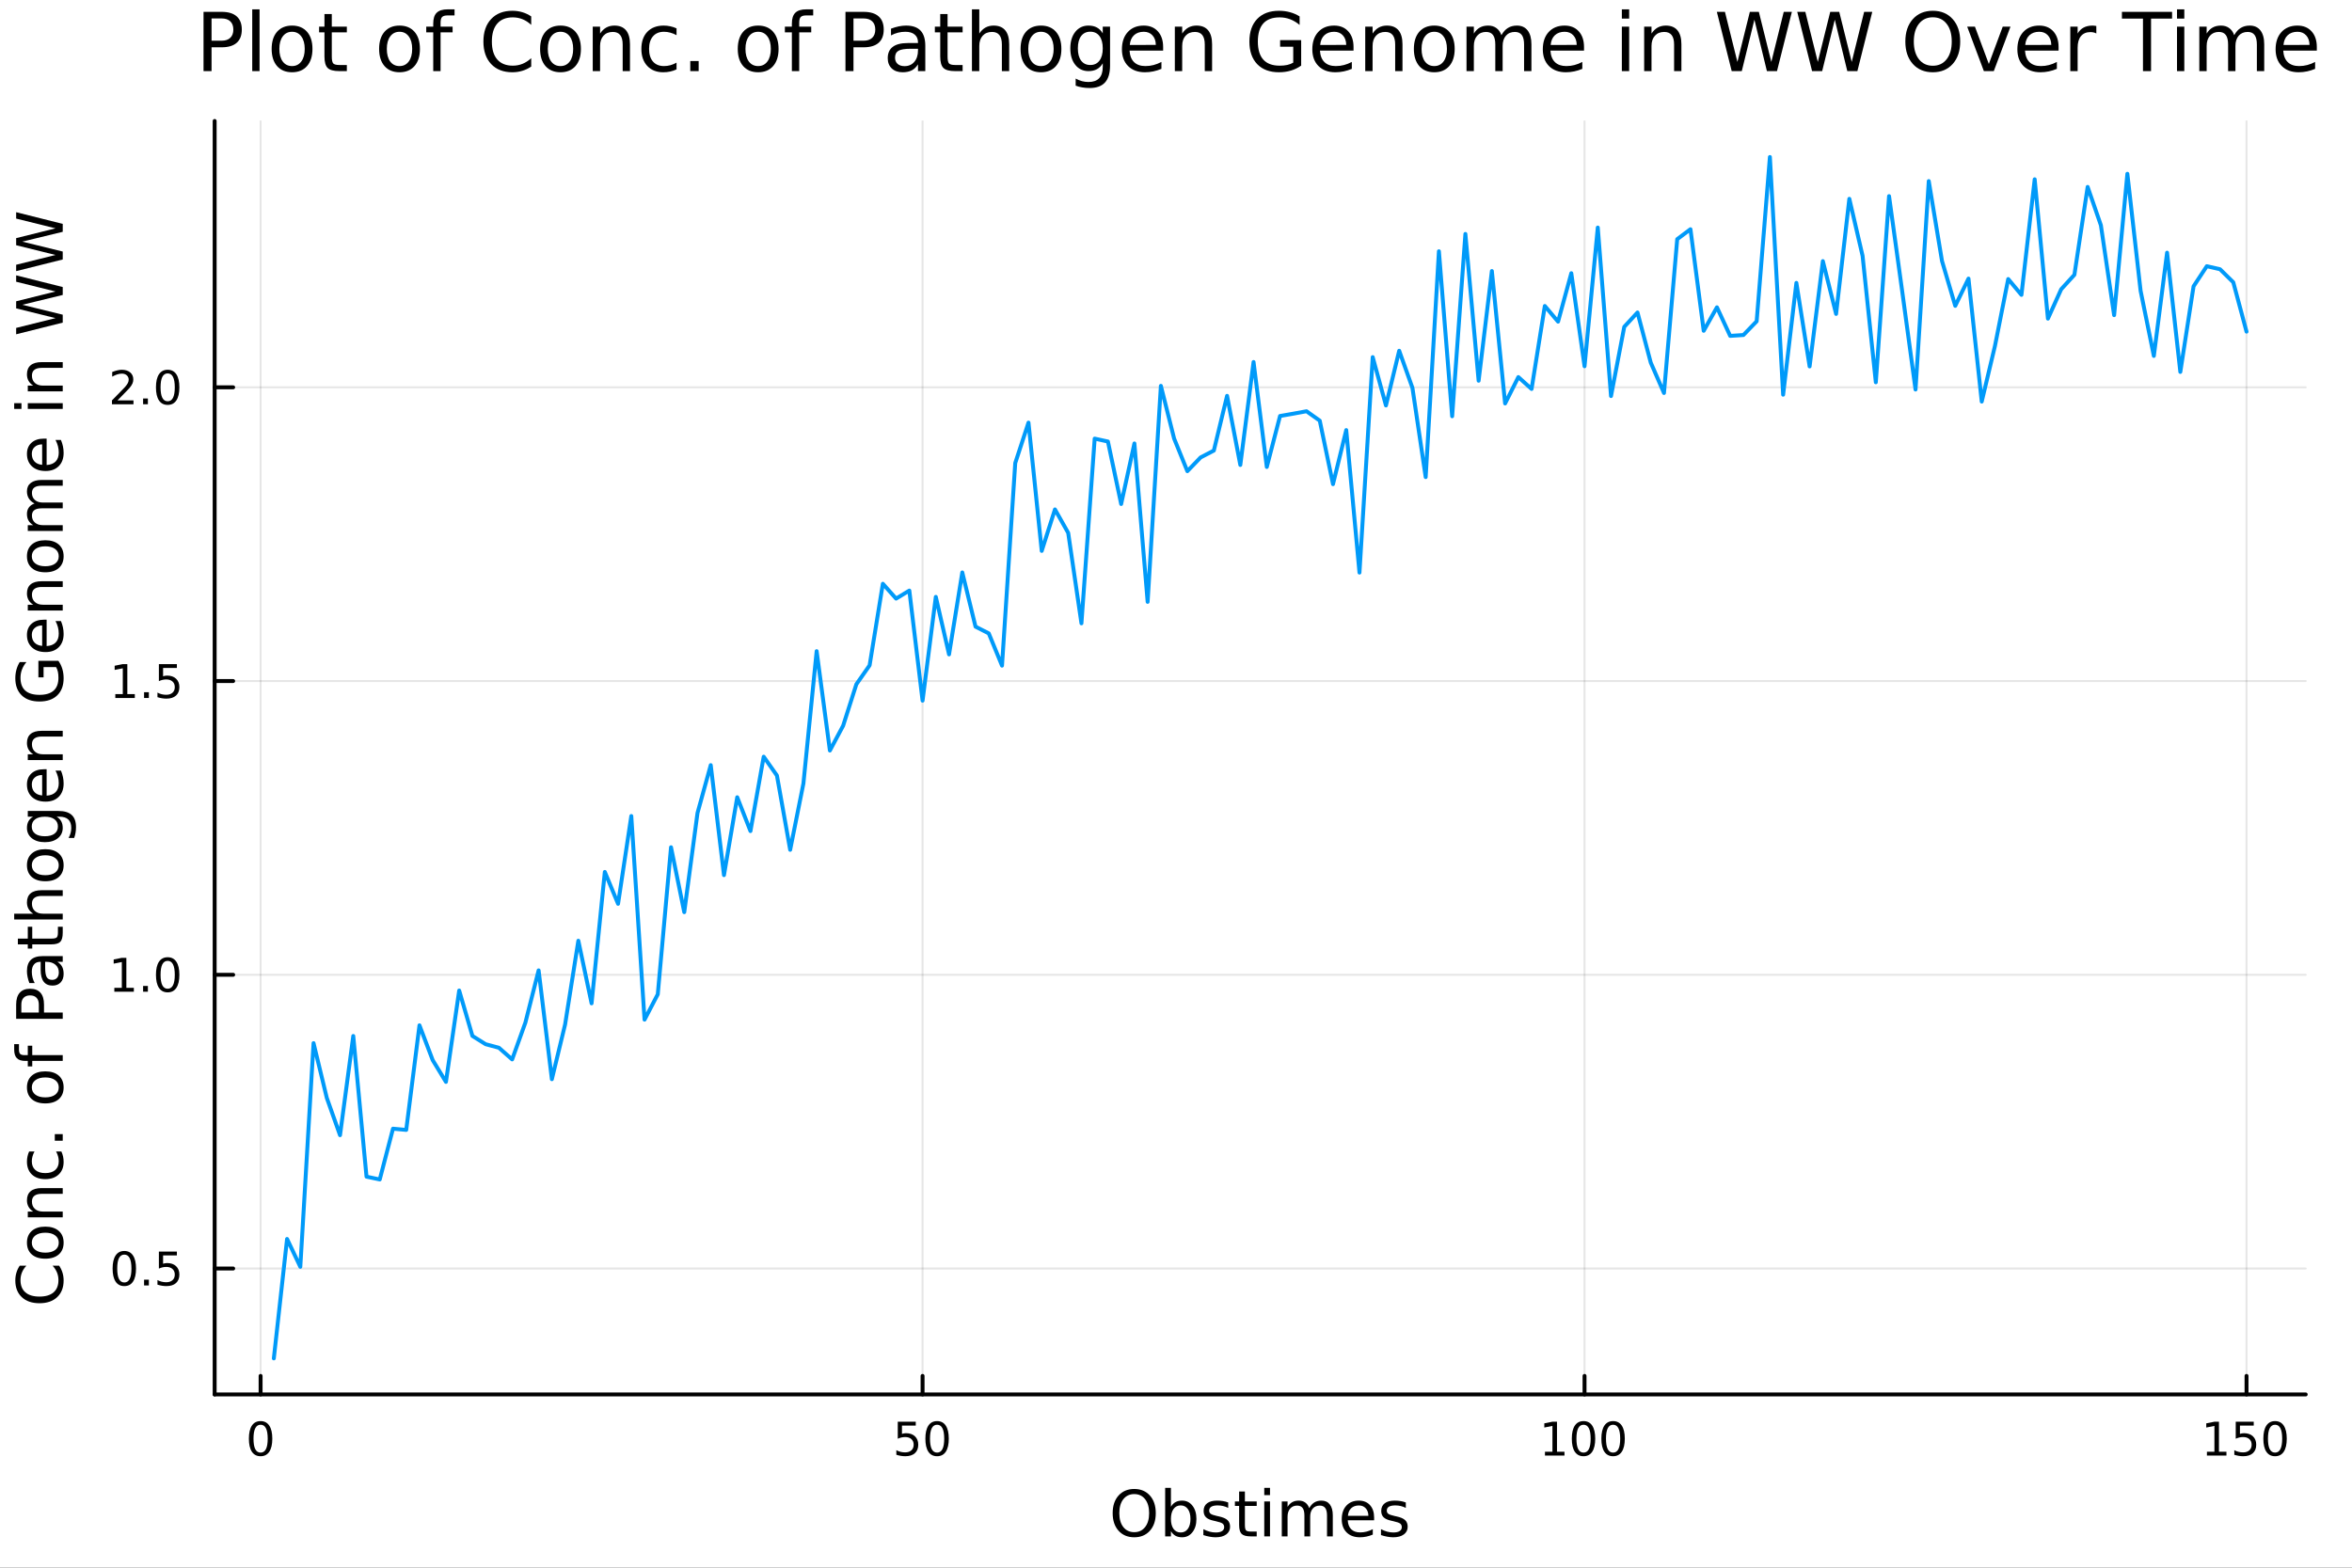 <?xml version="1.0" encoding="utf-8"?>
<svg xmlns="http://www.w3.org/2000/svg" xmlns:xlink="http://www.w3.org/1999/xlink" width="600" height="400" viewBox="0 0 2400 1600">
<rect x="0" y="0" width="2400" height="1600" fill="#333333" stroke="none"/>
<defs>
  <clipPath id="clip360">
    <rect x="0" y="0" width="2400" height="1600"/>
  </clipPath>
</defs>
<path clip-path="url(#clip360)" d="M0 1600 L2400 1600 L2400 0 L0 0  Z" fill="#ffffff" fill-rule="evenodd" fill-opacity="1"/>
<defs>
  <clipPath id="clip361">
    <rect x="480" y="0" width="1681" height="1600"/>
  </clipPath>
</defs>
<path clip-path="url(#clip360)" d="M219.033 1423.18 L2352.76 1423.18 L2352.76 123.472 L219.033 123.472  Z" fill="#ffffff" fill-rule="evenodd" fill-opacity="1"/>
<defs>
  <clipPath id="clip362">
    <rect x="219" y="123" width="2135" height="1301"/>
  </clipPath>
</defs>
<polyline clip-path="url(#clip362)" style="stroke:#000000; stroke-linecap:round; stroke-linejoin:round; stroke-width:2; stroke-opacity:0.1; fill:none" points="265.912,1423.18 265.912,123.472 "/>
<polyline clip-path="url(#clip362)" style="stroke:#000000; stroke-linecap:round; stroke-linejoin:round; stroke-width:2; stroke-opacity:0.1; fill:none" points="941.397,1423.18 941.397,123.472 "/>
<polyline clip-path="url(#clip362)" style="stroke:#000000; stroke-linecap:round; stroke-linejoin:round; stroke-width:2; stroke-opacity:0.1; fill:none" points="1616.88,1423.18 1616.88,123.472 "/>
<polyline clip-path="url(#clip362)" style="stroke:#000000; stroke-linecap:round; stroke-linejoin:round; stroke-width:2; stroke-opacity:0.1; fill:none" points="2292.37,1423.18 2292.37,123.472 "/>
<polyline clip-path="url(#clip362)" style="stroke:#000000; stroke-linecap:round; stroke-linejoin:round; stroke-width:2; stroke-opacity:0.1; fill:none" points="219.033,1294.66 2352.76,1294.66 "/>
<polyline clip-path="url(#clip362)" style="stroke:#000000; stroke-linecap:round; stroke-linejoin:round; stroke-width:2; stroke-opacity:0.1; fill:none" points="219.033,994.872 2352.76,994.872 "/>
<polyline clip-path="url(#clip362)" style="stroke:#000000; stroke-linecap:round; stroke-linejoin:round; stroke-width:2; stroke-opacity:0.1; fill:none" points="219.033,695.085 2352.76,695.085 "/>
<polyline clip-path="url(#clip362)" style="stroke:#000000; stroke-linecap:round; stroke-linejoin:round; stroke-width:2; stroke-opacity:0.1; fill:none" points="219.033,395.298 2352.76,395.298 "/>
<polyline clip-path="url(#clip360)" style="stroke:#000000; stroke-linecap:round; stroke-linejoin:round; stroke-width:4; stroke-opacity:1; fill:none" points="219.033,1423.18 2352.76,1423.18 "/>
<polyline clip-path="url(#clip360)" style="stroke:#000000; stroke-linecap:round; stroke-linejoin:round; stroke-width:4; stroke-opacity:1; fill:none" points="265.912,1423.18 265.912,1404.28 "/>
<polyline clip-path="url(#clip360)" style="stroke:#000000; stroke-linecap:round; stroke-linejoin:round; stroke-width:4; stroke-opacity:1; fill:none" points="941.397,1423.18 941.397,1404.28 "/>
<polyline clip-path="url(#clip360)" style="stroke:#000000; stroke-linecap:round; stroke-linejoin:round; stroke-width:4; stroke-opacity:1; fill:none" points="1616.88,1423.18 1616.88,1404.28 "/>
<polyline clip-path="url(#clip360)" style="stroke:#000000; stroke-linecap:round; stroke-linejoin:round; stroke-width:4; stroke-opacity:1; fill:none" points="2292.37,1423.18 2292.37,1404.28 "/>
<path clip-path="url(#clip360)" d="M265.912 1454.1 Q262.301 1454.1 260.472 1457.66 Q258.666 1461.2 258.666 1468.33 Q258.666 1475.44 260.472 1479.01 Q262.301 1482.55 265.912 1482.55 Q269.546 1482.55 271.351 1479.01 Q273.18 1475.44 273.18 1468.33 Q273.18 1461.2 271.351 1457.66 Q269.546 1454.1 265.912 1454.1 M265.912 1450.39 Q271.722 1450.39 274.777 1455 Q277.856 1459.58 277.856 1468.33 Q277.856 1477.06 274.777 1481.67 Q271.722 1486.25 265.912 1486.25 Q260.101 1486.25 257.023 1481.67 Q253.967 1477.06 253.967 1468.33 Q253.967 1459.58 257.023 1455 Q260.101 1450.39 265.912 1450.39 Z" fill="#000000" fill-rule="nonzero" fill-opacity="1" /><path clip-path="url(#clip360)" d="M916.096 1451.02 L934.453 1451.02 L934.453 1454.96 L920.379 1454.96 L920.379 1463.43 Q921.397 1463.08 922.416 1462.92 Q923.434 1462.73 924.453 1462.73 Q930.24 1462.73 933.619 1465.9 Q936.999 1469.08 936.999 1474.49 Q936.999 1480.07 933.527 1483.17 Q930.054 1486.25 923.735 1486.25 Q921.559 1486.25 919.291 1485.88 Q917.045 1485.51 914.638 1484.77 L914.638 1480.07 Q916.721 1481.2 918.943 1481.76 Q921.166 1482.32 923.642 1482.32 Q927.647 1482.32 929.985 1480.21 Q932.323 1478.1 932.323 1474.49 Q932.323 1470.88 929.985 1468.77 Q927.647 1466.67 923.642 1466.67 Q921.767 1466.67 919.892 1467.08 Q918.041 1467.5 916.096 1468.38 L916.096 1451.02 Z" fill="#000000" fill-rule="nonzero" fill-opacity="1" /><path clip-path="url(#clip360)" d="M956.212 1454.1 Q952.601 1454.1 950.772 1457.66 Q948.966 1461.2 948.966 1468.33 Q948.966 1475.44 950.772 1479.01 Q952.601 1482.55 956.212 1482.55 Q959.846 1482.55 961.651 1479.01 Q963.48 1475.44 963.48 1468.33 Q963.48 1461.2 961.651 1457.66 Q959.846 1454.1 956.212 1454.1 M956.212 1450.39 Q962.022 1450.39 965.077 1455 Q968.156 1459.58 968.156 1468.33 Q968.156 1477.06 965.077 1481.67 Q962.022 1486.25 956.212 1486.25 Q950.401 1486.25 947.323 1481.67 Q944.267 1477.06 944.267 1468.33 Q944.267 1459.58 947.323 1455 Q950.401 1450.39 956.212 1450.39 Z" fill="#000000" fill-rule="nonzero" fill-opacity="1" /><path clip-path="url(#clip360)" d="M1576.49 1481.64 L1584.13 1481.64 L1584.13 1455.28 L1575.82 1456.95 L1575.82 1452.69 L1584.08 1451.02 L1588.76 1451.02 L1588.76 1481.64 L1596.4 1481.64 L1596.4 1485.58 L1576.49 1485.58 L1576.49 1481.64 Z" fill="#000000" fill-rule="nonzero" fill-opacity="1" /><path clip-path="url(#clip360)" d="M1615.84 1454.1 Q1612.23 1454.1 1610.4 1457.66 Q1608.6 1461.2 1608.6 1468.33 Q1608.6 1475.44 1610.4 1479.01 Q1612.23 1482.55 1615.84 1482.55 Q1619.47 1482.55 1621.28 1479.01 Q1623.11 1475.44 1623.11 1468.33 Q1623.11 1461.2 1621.28 1457.66 Q1619.47 1454.1 1615.84 1454.1 M1615.84 1450.39 Q1621.65 1450.39 1624.71 1455 Q1627.78 1459.58 1627.78 1468.33 Q1627.78 1477.06 1624.71 1481.67 Q1621.65 1486.25 1615.84 1486.25 Q1610.03 1486.25 1606.95 1481.67 Q1603.9 1477.06 1603.9 1468.33 Q1603.9 1459.58 1606.95 1455 Q1610.03 1450.39 1615.84 1450.39 Z" fill="#000000" fill-rule="nonzero" fill-opacity="1" /><path clip-path="url(#clip360)" d="M1646 1454.1 Q1642.39 1454.1 1640.56 1457.66 Q1638.76 1461.2 1638.76 1468.33 Q1638.76 1475.44 1640.56 1479.01 Q1642.39 1482.55 1646 1482.55 Q1649.64 1482.55 1651.44 1479.01 Q1653.27 1475.44 1653.27 1468.33 Q1653.27 1461.2 1651.44 1457.66 Q1649.64 1454.1 1646 1454.1 M1646 1450.39 Q1651.81 1450.39 1654.87 1455 Q1657.95 1459.58 1657.95 1468.33 Q1657.95 1477.06 1654.87 1481.67 Q1651.81 1486.25 1646 1486.25 Q1640.19 1486.25 1637.11 1481.67 Q1634.06 1477.06 1634.06 1468.33 Q1634.06 1459.58 1637.11 1455 Q1640.19 1450.39 1646 1450.39 Z" fill="#000000" fill-rule="nonzero" fill-opacity="1" /><path clip-path="url(#clip360)" d="M2251.97 1481.64 L2259.61 1481.64 L2259.61 1455.28 L2251.3 1456.95 L2251.3 1452.69 L2259.57 1451.02 L2264.24 1451.02 L2264.24 1481.64 L2271.88 1481.64 L2271.88 1485.58 L2251.97 1485.58 L2251.97 1481.64 Z" fill="#000000" fill-rule="nonzero" fill-opacity="1" /><path clip-path="url(#clip360)" d="M2281.37 1451.02 L2299.73 1451.02 L2299.73 1454.96 L2285.65 1454.96 L2285.65 1463.43 Q2286.67 1463.08 2287.69 1462.92 Q2288.71 1462.73 2289.73 1462.73 Q2295.52 1462.73 2298.9 1465.9 Q2302.27 1469.08 2302.27 1474.49 Q2302.27 1480.07 2298.8 1483.17 Q2295.33 1486.25 2289.01 1486.25 Q2286.84 1486.25 2284.57 1485.88 Q2282.32 1485.51 2279.91 1484.77 L2279.91 1480.07 Q2282 1481.2 2284.22 1481.76 Q2286.44 1482.32 2288.92 1482.32 Q2292.92 1482.32 2295.26 1480.21 Q2297.6 1478.1 2297.6 1474.49 Q2297.6 1470.88 2295.26 1468.77 Q2292.92 1466.67 2288.92 1466.67 Q2287.04 1466.67 2285.17 1467.08 Q2283.32 1467.5 2281.37 1468.38 L2281.37 1451.02 Z" fill="#000000" fill-rule="nonzero" fill-opacity="1" /><path clip-path="url(#clip360)" d="M2321.49 1454.1 Q2317.88 1454.1 2316.05 1457.66 Q2314.24 1461.2 2314.24 1468.33 Q2314.24 1475.44 2316.05 1479.01 Q2317.88 1482.55 2321.49 1482.55 Q2325.12 1482.55 2326.93 1479.01 Q2328.76 1475.44 2328.76 1468.33 Q2328.76 1461.2 2326.93 1457.66 Q2325.12 1454.1 2321.49 1454.1 M2321.49 1450.39 Q2327.3 1450.39 2330.35 1455 Q2333.43 1459.58 2333.43 1468.33 Q2333.43 1477.06 2330.35 1481.67 Q2327.3 1486.25 2321.49 1486.25 Q2315.68 1486.25 2312.6 1481.67 Q2309.54 1477.06 2309.54 1468.33 Q2309.54 1459.58 2312.6 1455 Q2315.68 1450.39 2321.49 1450.39 Z" fill="#000000" fill-rule="nonzero" fill-opacity="1" /><path clip-path="url(#clip360)" d="M1157.4 1524.88 Q1150.4 1524.88 1146.26 1530.1 Q1142.16 1535.32 1142.16 1544.33 Q1142.16 1553.31 1146.26 1558.53 Q1150.4 1563.75 1157.4 1563.75 Q1164.4 1563.75 1168.48 1558.53 Q1172.58 1553.31 1172.58 1544.33 Q1172.58 1535.32 1168.48 1530.1 Q1164.4 1524.88 1157.4 1524.88 M1157.4 1519.66 Q1167.4 1519.66 1173.38 1526.38 Q1179.36 1533.06 1179.36 1544.33 Q1179.36 1555.57 1173.38 1562.28 Q1167.4 1568.97 1157.4 1568.97 Q1147.38 1568.97 1141.36 1562.28 Q1135.38 1555.6 1135.38 1544.33 Q1135.38 1533.06 1141.36 1526.38 Q1147.38 1519.66 1157.4 1519.66 Z" fill="#000000" fill-rule="nonzero" fill-opacity="1" /><path clip-path="url(#clip360)" d="M1214.76 1550.25 Q1214.76 1543.79 1212.08 1540.13 Q1209.44 1536.44 1204.8 1536.44 Q1200.15 1536.44 1197.47 1540.13 Q1194.83 1543.79 1194.83 1550.25 Q1194.83 1556.71 1197.47 1560.4 Q1200.15 1564.07 1204.8 1564.07 Q1209.44 1564.07 1212.08 1560.4 Q1214.76 1556.71 1214.76 1550.25 M1194.83 1537.81 Q1196.68 1534.62 1199.48 1533.1 Q1202.31 1531.54 1206.23 1531.54 Q1212.72 1531.54 1216.76 1536.69 Q1220.84 1541.85 1220.84 1550.25 Q1220.84 1558.65 1216.76 1563.81 Q1212.72 1568.97 1206.23 1568.97 Q1202.31 1568.97 1199.48 1567.44 Q1196.68 1565.88 1194.83 1562.7 L1194.83 1568.04 L1188.94 1568.04 L1188.94 1518.52 L1194.83 1518.52 L1194.83 1537.81 Z" fill="#000000" fill-rule="nonzero" fill-opacity="1" /><path clip-path="url(#clip360)" d="M1253.27 1533.45 L1253.27 1538.98 Q1250.79 1537.71 1248.11 1537.07 Q1245.44 1536.44 1242.58 1536.44 Q1238.22 1536.44 1236.02 1537.77 Q1233.85 1539.11 1233.85 1541.79 Q1233.85 1543.82 1235.41 1545 Q1236.97 1546.15 1241.68 1547.2 L1243.69 1547.64 Q1249.93 1548.98 1252.54 1551.43 Q1255.18 1553.85 1255.18 1558.21 Q1255.18 1563.17 1251.23 1566.07 Q1247.32 1568.97 1240.44 1568.97 Q1237.58 1568.97 1234.46 1568.39 Q1231.37 1567.85 1227.93 1566.74 L1227.93 1560.69 Q1231.18 1562.38 1234.33 1563.24 Q1237.48 1564.07 1240.57 1564.07 Q1244.71 1564.07 1246.94 1562.66 Q1249.16 1561.23 1249.16 1558.65 Q1249.16 1556.27 1247.54 1554.99 Q1245.95 1553.72 1240.51 1552.54 L1238.47 1552.07 Q1233.03 1550.92 1230.61 1548.56 Q1228.19 1546.18 1228.19 1542.04 Q1228.19 1537.01 1231.75 1534.27 Q1235.32 1531.54 1241.88 1531.54 Q1245.12 1531.54 1247.99 1532.01 Q1250.85 1532.49 1253.27 1533.45 Z" fill="#000000" fill-rule="nonzero" fill-opacity="1" /><path clip-path="url(#clip360)" d="M1270.3 1522.27 L1270.3 1532.4 L1282.36 1532.4 L1282.36 1536.95 L1270.3 1536.95 L1270.3 1556.3 Q1270.3 1560.66 1271.48 1561.9 Q1272.69 1563.14 1276.35 1563.14 L1282.36 1563.14 L1282.36 1568.04 L1276.35 1568.04 Q1269.57 1568.04 1266.99 1565.53 Q1264.41 1562.98 1264.41 1556.3 L1264.41 1536.95 L1260.11 1536.95 L1260.11 1532.4 L1264.41 1532.4 L1264.41 1522.27 L1270.3 1522.27 Z" fill="#000000" fill-rule="nonzero" fill-opacity="1" /><path clip-path="url(#clip360)" d="M1290.06 1532.4 L1295.92 1532.4 L1295.92 1568.04 L1290.06 1568.04 L1290.06 1532.4 M1290.06 1518.52 L1295.92 1518.52 L1295.92 1525.93 L1290.06 1525.93 L1290.06 1518.52 Z" fill="#000000" fill-rule="nonzero" fill-opacity="1" /><path clip-path="url(#clip360)" d="M1335.93 1539.24 Q1338.13 1535.29 1341.18 1533.41 Q1344.24 1531.54 1348.37 1531.54 Q1353.94 1531.54 1356.97 1535.45 Q1359.99 1539.33 1359.99 1546.53 L1359.99 1568.04 L1354.1 1568.04 L1354.1 1546.72 Q1354.1 1541.59 1352.29 1539.11 Q1350.47 1536.63 1346.75 1536.63 Q1342.2 1536.63 1339.56 1539.65 Q1336.92 1542.68 1336.92 1547.9 L1336.92 1568.04 L1331.03 1568.04 L1331.03 1546.72 Q1331.03 1541.56 1329.21 1539.11 Q1327.4 1536.63 1323.61 1536.63 Q1319.12 1536.63 1316.48 1539.68 Q1313.84 1542.71 1313.84 1547.9 L1313.84 1568.04 L1307.95 1568.04 L1307.95 1532.4 L1313.84 1532.4 L1313.84 1537.93 Q1315.85 1534.66 1318.65 1533.1 Q1321.45 1531.54 1325.3 1531.54 Q1329.18 1531.54 1331.89 1533.51 Q1334.62 1535.48 1335.93 1539.24 Z" fill="#000000" fill-rule="nonzero" fill-opacity="1" /><path clip-path="url(#clip360)" d="M1402.16 1548.76 L1402.16 1551.62 L1375.24 1551.62 Q1375.62 1557.67 1378.87 1560.85 Q1382.14 1564 1387.97 1564 Q1391.34 1564 1394.49 1563.17 Q1397.68 1562.35 1400.8 1560.69 L1400.8 1566.23 Q1397.64 1567.57 1394.33 1568.27 Q1391.02 1568.97 1387.62 1568.97 Q1379.09 1568.97 1374.09 1564 Q1369.13 1559.04 1369.13 1550.57 Q1369.13 1541.82 1373.84 1536.69 Q1378.58 1531.54 1386.6 1531.54 Q1393.79 1531.54 1397.96 1536.18 Q1402.16 1540.8 1402.16 1548.76 M1396.31 1547.04 Q1396.24 1542.23 1393.6 1539.37 Q1390.99 1536.5 1386.66 1536.5 Q1381.76 1536.5 1378.8 1539.27 Q1375.87 1542.04 1375.43 1547.07 L1396.31 1547.04 Z" fill="#000000" fill-rule="nonzero" fill-opacity="1" /><path clip-path="url(#clip360)" d="M1434.5 1533.45 L1434.5 1538.98 Q1432.02 1537.71 1429.35 1537.07 Q1426.67 1536.44 1423.81 1536.44 Q1419.45 1536.44 1417.25 1537.77 Q1415.09 1539.11 1415.09 1541.79 Q1415.09 1543.82 1416.65 1545 Q1418.21 1546.15 1422.92 1547.2 L1424.92 1547.64 Q1431.16 1548.98 1433.77 1551.43 Q1436.41 1553.85 1436.41 1558.21 Q1436.41 1563.17 1432.46 1566.07 Q1428.55 1568.97 1421.67 1568.97 Q1418.81 1568.97 1415.69 1568.39 Q1412.6 1567.85 1409.17 1566.74 L1409.17 1560.69 Q1412.41 1562.38 1415.56 1563.24 Q1418.71 1564.07 1421.8 1564.07 Q1425.94 1564.07 1428.17 1562.66 Q1430.4 1561.23 1430.4 1558.65 Q1430.4 1556.27 1428.77 1554.99 Q1427.18 1553.72 1421.74 1552.54 L1419.7 1552.07 Q1414.26 1550.92 1411.84 1548.56 Q1409.42 1546.18 1409.42 1542.04 Q1409.42 1537.01 1412.99 1534.27 Q1416.55 1531.54 1423.11 1531.54 Q1426.35 1531.54 1429.22 1532.01 Q1432.08 1532.49 1434.5 1533.45 Z" fill="#000000" fill-rule="nonzero" fill-opacity="1" /><polyline clip-path="url(#clip360)" style="stroke:#000000; stroke-linecap:round; stroke-linejoin:round; stroke-width:4; stroke-opacity:1; fill:none" points="219.033,1423.18 219.033,123.472 "/>
<polyline clip-path="url(#clip360)" style="stroke:#000000; stroke-linecap:round; stroke-linejoin:round; stroke-width:4; stroke-opacity:1; fill:none" points="219.033,1294.66 237.931,1294.66 "/>
<polyline clip-path="url(#clip360)" style="stroke:#000000; stroke-linecap:round; stroke-linejoin:round; stroke-width:4; stroke-opacity:1; fill:none" points="219.033,994.872 237.931,994.872 "/>
<polyline clip-path="url(#clip360)" style="stroke:#000000; stroke-linecap:round; stroke-linejoin:round; stroke-width:4; stroke-opacity:1; fill:none" points="219.033,695.085 237.931,695.085 "/>
<polyline clip-path="url(#clip360)" style="stroke:#000000; stroke-linecap:round; stroke-linejoin:round; stroke-width:4; stroke-opacity:1; fill:none" points="219.033,395.298 237.931,395.298 "/>
<path clip-path="url(#clip360)" d="M126.853 1280.46 Q123.242 1280.46 121.413 1284.02 Q119.607 1287.56 119.607 1294.69 Q119.607 1301.8 121.413 1305.36 Q123.242 1308.91 126.853 1308.91 Q130.487 1308.91 132.292 1305.36 Q134.121 1301.8 134.121 1294.69 Q134.121 1287.56 132.292 1284.02 Q130.487 1280.46 126.853 1280.46 M126.853 1276.75 Q132.663 1276.75 135.718 1281.36 Q138.797 1285.94 138.797 1294.69 Q138.797 1303.42 135.718 1308.03 Q132.663 1312.61 126.853 1312.61 Q121.043 1312.61 117.964 1308.03 Q114.908 1303.42 114.908 1294.69 Q114.908 1285.94 117.964 1281.36 Q121.043 1276.75 126.853 1276.75 Z" fill="#000000" fill-rule="nonzero" fill-opacity="1" /><path clip-path="url(#clip360)" d="M147.015 1306.06 L151.899 1306.06 L151.899 1311.94 L147.015 1311.94 L147.015 1306.06 Z" fill="#000000" fill-rule="nonzero" fill-opacity="1" /><path clip-path="url(#clip360)" d="M162.13 1277.38 L180.487 1277.38 L180.487 1281.31 L166.413 1281.31 L166.413 1289.79 Q167.431 1289.44 168.45 1289.28 Q169.468 1289.09 170.487 1289.09 Q176.274 1289.09 179.653 1292.26 Q183.033 1295.43 183.033 1300.85 Q183.033 1306.43 179.561 1309.53 Q176.089 1312.61 169.769 1312.61 Q167.593 1312.61 165.325 1312.24 Q163.079 1311.87 160.672 1311.13 L160.672 1306.43 Q162.755 1307.56 164.977 1308.12 Q167.2 1308.67 169.677 1308.67 Q173.681 1308.67 176.019 1306.57 Q178.357 1304.46 178.357 1300.85 Q178.357 1297.24 176.019 1295.13 Q173.681 1293.03 169.677 1293.03 Q167.802 1293.03 165.927 1293.44 Q164.075 1293.86 162.13 1294.74 L162.13 1277.38 Z" fill="#000000" fill-rule="nonzero" fill-opacity="1" /><path clip-path="url(#clip360)" d="M116.668 1008.22 L124.306 1008.22 L124.306 981.851 L115.996 983.518 L115.996 979.258 L124.26 977.592 L128.936 977.592 L128.936 1008.22 L136.575 1008.22 L136.575 1012.15 L116.668 1012.15 L116.668 1008.22 Z" fill="#000000" fill-rule="nonzero" fill-opacity="1" /><path clip-path="url(#clip360)" d="M146.019 1006.27 L150.903 1006.27 L150.903 1012.15 L146.019 1012.15 L146.019 1006.27 Z" fill="#000000" fill-rule="nonzero" fill-opacity="1" /><path clip-path="url(#clip360)" d="M171.089 980.67 Q167.477 980.67 165.649 984.235 Q163.843 987.777 163.843 994.906 Q163.843 1002.01 165.649 1005.58 Q167.477 1009.12 171.089 1009.12 Q174.723 1009.12 176.528 1005.58 Q178.357 1002.01 178.357 994.906 Q178.357 987.777 176.528 984.235 Q174.723 980.67 171.089 980.67 M171.089 976.967 Q176.899 976.967 179.954 981.573 Q183.033 986.156 183.033 994.906 Q183.033 1003.63 179.954 1008.24 Q176.899 1012.82 171.089 1012.82 Q165.278 1012.82 162.2 1008.24 Q159.144 1003.63 159.144 994.906 Q159.144 986.156 162.2 981.573 Q165.278 976.967 171.089 976.967 Z" fill="#000000" fill-rule="nonzero" fill-opacity="1" /><path clip-path="url(#clip360)" d="M117.663 708.43 L125.302 708.43 L125.302 682.064 L116.992 683.731 L116.992 679.472 L125.255 677.805 L129.931 677.805 L129.931 708.43 L137.57 708.43 L137.57 712.365 L117.663 712.365 L117.663 708.43 Z" fill="#000000" fill-rule="nonzero" fill-opacity="1" /><path clip-path="url(#clip360)" d="M147.015 706.485 L151.899 706.485 L151.899 712.365 L147.015 712.365 L147.015 706.485 Z" fill="#000000" fill-rule="nonzero" fill-opacity="1" /><path clip-path="url(#clip360)" d="M162.13 677.805 L180.487 677.805 L180.487 681.74 L166.413 681.74 L166.413 690.212 Q167.431 689.865 168.45 689.703 Q169.468 689.518 170.487 689.518 Q176.274 689.518 179.653 692.689 Q183.033 695.86 183.033 701.277 Q183.033 706.856 179.561 709.958 Q176.089 713.036 169.769 713.036 Q167.593 713.036 165.325 712.666 Q163.079 712.296 160.672 711.555 L160.672 706.856 Q162.755 707.99 164.977 708.546 Q167.2 709.101 169.677 709.101 Q173.681 709.101 176.019 706.995 Q178.357 704.888 178.357 701.277 Q178.357 697.666 176.019 695.56 Q173.681 693.453 169.677 693.453 Q167.802 693.453 165.927 693.87 Q164.075 694.286 162.13 695.166 L162.13 677.805 Z" fill="#000000" fill-rule="nonzero" fill-opacity="1" /><path clip-path="url(#clip360)" d="M119.885 408.643 L136.204 408.643 L136.204 412.578 L114.26 412.578 L114.26 408.643 Q116.922 405.889 121.505 401.259 Q126.112 396.606 127.292 395.264 Q129.538 392.74 130.417 391.004 Q131.32 389.245 131.32 387.555 Q131.32 384.801 129.376 383.065 Q127.455 381.328 124.353 381.328 Q122.154 381.328 119.7 382.092 Q117.269 382.856 114.492 384.407 L114.492 379.685 Q117.316 378.551 119.769 377.972 Q122.223 377.393 124.26 377.393 Q129.63 377.393 132.825 380.078 Q136.019 382.764 136.019 387.254 Q136.019 389.384 135.209 391.305 Q134.422 393.203 132.316 395.796 Q131.737 396.467 128.635 399.685 Q125.533 402.879 119.885 408.643 Z" fill="#000000" fill-rule="nonzero" fill-opacity="1" /><path clip-path="url(#clip360)" d="M146.019 406.699 L150.903 406.699 L150.903 412.578 L146.019 412.578 L146.019 406.699 Z" fill="#000000" fill-rule="nonzero" fill-opacity="1" /><path clip-path="url(#clip360)" d="M171.089 381.097 Q167.477 381.097 165.649 384.662 Q163.843 388.203 163.843 395.333 Q163.843 402.439 165.649 406.004 Q167.477 409.546 171.089 409.546 Q174.723 409.546 176.528 406.004 Q178.357 402.439 178.357 395.333 Q178.357 388.203 176.528 384.662 Q174.723 381.097 171.089 381.097 M171.089 377.393 Q176.899 377.393 179.954 382 Q183.033 386.583 183.033 395.333 Q183.033 404.06 179.954 408.666 Q176.899 413.25 171.089 413.25 Q165.278 413.25 162.2 408.666 Q159.144 404.06 159.144 395.333 Q159.144 386.583 162.2 382 Q165.278 377.393 171.089 377.393 Z" fill="#000000" fill-rule="nonzero" fill-opacity="1" /><path clip-path="url(#clip360)" d="M20.144 1291.77 L26.924 1291.77 Q23.9 1295.01 22.404 1298.7 Q20.908 1302.36 20.908 1306.5 Q20.908 1314.65 25.905 1318.98 Q30.871 1323.31 40.292 1323.31 Q49.681 1323.31 54.678 1318.98 Q59.644 1314.65 59.644 1306.5 Q59.644 1302.36 58.148 1298.7 Q56.652 1295.01 53.628 1291.77 L60.344 1291.77 Q62.636 1295.14 63.781 1298.93 Q64.927 1302.68 64.927 1306.88 Q64.927 1317.67 58.339 1323.88 Q51.718 1330.09 40.292 1330.09 Q28.834 1330.09 22.245 1323.88 Q15.625 1317.67 15.625 1306.88 Q15.625 1302.62 16.771 1298.86 Q17.885 1295.08 20.144 1291.77 Z" fill="#000000" fill-rule="nonzero" fill-opacity="1" /><path clip-path="url(#clip360)" d="M32.462 1268.28 Q32.462 1272.99 36.154 1275.72 Q39.815 1278.46 46.212 1278.46 Q52.609 1278.46 56.302 1275.76 Q59.962 1273.02 59.962 1268.28 Q59.962 1263.6 56.27 1260.86 Q52.578 1258.12 46.212 1258.12 Q39.878 1258.12 36.186 1260.86 Q32.462 1263.6 32.462 1268.28 M27.497 1268.28 Q27.497 1260.64 32.462 1256.28 Q37.427 1251.92 46.212 1251.92 Q54.965 1251.92 59.962 1256.28 Q64.927 1260.64 64.927 1268.28 Q64.927 1275.95 59.962 1280.31 Q54.965 1284.64 46.212 1284.64 Q37.427 1284.64 32.462 1280.31 Q27.497 1275.95 27.497 1268.28 Z" fill="#000000" fill-rule="nonzero" fill-opacity="1" /><path clip-path="url(#clip360)" d="M42.488 1212.58 L64.004 1212.58 L64.004 1218.43 L42.679 1218.43 Q37.618 1218.43 35.104 1220.41 Q32.589 1222.38 32.589 1226.33 Q32.589 1231.07 35.613 1233.81 Q38.637 1236.54 43.857 1236.54 L64.004 1236.54 L64.004 1242.43 L28.356 1242.43 L28.356 1236.54 L33.894 1236.54 Q30.68 1234.44 29.088 1231.61 Q27.497 1228.74 27.497 1225.02 Q27.497 1218.88 31.316 1215.73 Q35.104 1212.58 42.488 1212.58 Z" fill="#000000" fill-rule="nonzero" fill-opacity="1" /><path clip-path="url(#clip360)" d="M29.725 1175.24 L35.199 1175.24 Q33.831 1177.72 33.162 1180.24 Q32.462 1182.72 32.462 1185.27 Q32.462 1190.96 36.09 1194.12 Q39.687 1197.27 46.212 1197.27 Q52.737 1197.27 56.365 1194.12 Q59.962 1190.96 59.962 1185.27 Q59.962 1182.72 59.294 1180.24 Q58.593 1177.72 57.225 1175.24 L62.636 1175.24 Q63.781 1177.69 64.354 1180.33 Q64.927 1182.94 64.927 1185.9 Q64.927 1193.96 59.866 1198.7 Q54.806 1203.44 46.212 1203.44 Q37.491 1203.44 32.494 1198.67 Q27.497 1193.86 27.497 1185.52 Q27.497 1182.82 28.07 1180.24 Q28.611 1177.66 29.725 1175.24 Z" fill="#000000" fill-rule="nonzero" fill-opacity="1" /><path clip-path="url(#clip360)" d="M55.92 1164.23 L55.92 1157.51 L64.004 1157.51 L64.004 1164.23 L55.92 1164.23 Z" fill="#000000" fill-rule="nonzero" fill-opacity="1" /><path clip-path="url(#clip360)" d="M32.462 1109.8 Q32.462 1114.51 36.154 1117.25 Q39.815 1119.99 46.212 1119.99 Q52.609 1119.99 56.302 1117.28 Q59.962 1114.54 59.962 1109.8 Q59.962 1105.12 56.27 1102.39 Q52.578 1099.65 46.212 1099.65 Q39.878 1099.65 36.186 1102.39 Q32.462 1105.12 32.462 1109.8 M27.497 1109.8 Q27.497 1102.16 32.462 1097.8 Q37.427 1093.44 46.212 1093.44 Q54.965 1093.44 59.962 1097.8 Q64.927 1102.16 64.927 1109.8 Q64.927 1117.47 59.962 1121.83 Q54.965 1126.16 46.212 1126.16 Q37.427 1126.16 32.462 1121.83 Q27.497 1117.47 27.497 1109.8 Z" fill="#000000" fill-rule="nonzero" fill-opacity="1" /><path clip-path="url(#clip360)" d="M14.479 1065.69 L19.349 1065.69 L19.349 1071.29 Q19.349 1074.44 20.622 1075.68 Q21.895 1076.89 25.205 1076.89 L28.356 1076.89 L28.356 1067.25 L32.908 1067.25 L32.908 1076.89 L64.004 1076.89 L64.004 1082.78 L32.908 1082.78 L32.908 1088.38 L28.356 1088.38 L28.356 1082.78 L25.874 1082.78 Q19.922 1082.78 17.216 1080.01 Q14.479 1077.24 14.479 1071.23 L14.479 1065.69 Z" fill="#000000" fill-rule="nonzero" fill-opacity="1" /><path clip-path="url(#clip360)" d="M21.768 1033.38 L39.623 1033.38 L39.623 1025.3 Q39.623 1020.81 37.3 1018.36 Q34.977 1015.91 30.68 1015.91 Q26.415 1015.91 24.091 1018.36 Q21.768 1020.81 21.768 1025.3 L21.768 1033.38 M16.484 1039.81 L16.484 1025.3 Q16.484 1017.31 20.113 1013.23 Q23.709 1009.13 30.68 1009.13 Q37.714 1009.13 41.31 1013.23 Q44.907 1017.31 44.907 1025.3 L44.907 1033.38 L64.004 1033.38 L64.004 1039.81 L16.484 1039.81 Z" fill="#000000" fill-rule="nonzero" fill-opacity="1" /><path clip-path="url(#clip360)" d="M46.085 987.484 Q46.085 994.582 47.708 997.319 Q49.331 1000.06 53.246 1000.06 Q56.365 1000.06 58.211 998.02 Q60.026 995.951 60.026 992.418 Q60.026 987.548 56.588 984.62 Q53.119 981.66 47.39 981.66 L46.085 981.66 L46.085 987.484 M43.666 975.803 L64.004 975.803 L64.004 981.66 L58.593 981.66 Q61.84 983.665 63.399 986.657 Q64.927 989.649 64.927 993.977 Q64.927 999.452 61.872 1002.7 Q58.784 1005.91 53.628 1005.91 Q47.612 1005.91 44.557 1001.9 Q41.501 997.86 41.501 989.871 L41.501 981.66 L40.928 981.66 Q36.886 981.66 34.69 984.333 Q32.462 986.975 32.462 991.781 Q32.462 994.837 33.194 997.733 Q33.926 1000.63 35.39 1003.3 L29.98 1003.3 Q28.738 1000.09 28.133 997.065 Q27.497 994.041 27.497 991.176 Q27.497 983.442 31.507 979.623 Q35.518 975.803 43.666 975.803 Z" fill="#000000" fill-rule="nonzero" fill-opacity="1" /><path clip-path="url(#clip360)" d="M18.235 957.947 L28.356 957.947 L28.356 945.884 L32.908 945.884 L32.908 957.947 L52.259 957.947 Q56.62 957.947 57.861 956.77 Q59.103 955.56 59.103 951.9 L59.103 945.884 L64.004 945.884 L64.004 951.9 Q64.004 958.679 61.49 961.258 Q58.943 963.836 52.259 963.836 L32.908 963.836 L32.908 968.133 L28.356 968.133 L28.356 963.836 L18.235 963.836 L18.235 957.947 Z" fill="#000000" fill-rule="nonzero" fill-opacity="1" /><path clip-path="url(#clip360)" d="M42.488 908.55 L64.004 908.55 L64.004 914.406 L42.679 914.406 Q37.618 914.406 35.104 916.379 Q32.589 918.353 32.589 922.299 Q32.589 927.042 35.613 929.779 Q38.637 932.516 43.857 932.516 L64.004 932.516 L64.004 938.405 L14.479 938.405 L14.479 932.516 L33.894 932.516 Q30.68 930.416 29.088 927.583 Q27.497 924.718 27.497 920.994 Q27.497 914.852 31.316 911.701 Q35.104 908.55 42.488 908.55 Z" fill="#000000" fill-rule="nonzero" fill-opacity="1" /><path clip-path="url(#clip360)" d="M32.462 883.055 Q32.462 887.765 36.154 890.503 Q39.815 893.24 46.212 893.24 Q52.609 893.24 56.302 890.535 Q59.962 887.797 59.962 883.055 Q59.962 878.376 56.27 875.639 Q52.578 872.902 46.212 872.902 Q39.878 872.902 36.186 875.639 Q32.462 878.376 32.462 883.055 M27.497 883.055 Q27.497 875.416 32.462 871.055 Q37.427 866.695 46.212 866.695 Q54.965 866.695 59.962 871.055 Q64.927 875.416 64.927 883.055 Q64.927 890.726 59.962 895.086 Q54.965 899.415 46.212 899.415 Q37.427 899.415 32.462 895.086 Q27.497 890.726 27.497 883.055 Z" fill="#000000" fill-rule="nonzero" fill-opacity="1" /><path clip-path="url(#clip360)" d="M45.766 833.53 Q39.401 833.53 35.9 836.171 Q32.398 838.781 32.398 843.524 Q32.398 848.234 35.9 850.876 Q39.401 853.486 45.766 853.486 Q52.1 853.486 55.601 850.876 Q59.103 848.234 59.103 843.524 Q59.103 838.781 55.601 836.171 Q52.1 833.53 45.766 833.53 M59.58 827.673 Q68.683 827.673 73.107 831.715 Q77.563 835.758 77.563 844.097 Q77.563 847.184 77.086 849.921 Q76.64 852.659 75.685 855.237 L69.988 855.237 Q71.388 852.659 72.057 850.144 Q72.725 847.63 72.725 845.02 Q72.725 839.259 69.701 836.394 Q66.71 833.53 60.63 833.53 L57.734 833.53 Q60.885 835.344 62.445 838.177 Q64.004 841.009 64.004 844.956 Q64.004 851.513 59.007 855.523 Q54.01 859.534 45.766 859.534 Q37.491 859.534 32.494 855.523 Q27.497 851.513 27.497 844.956 Q27.497 841.009 29.056 838.177 Q30.616 835.344 33.767 833.53 L28.356 833.53 L28.356 827.673 L59.58 827.673 Z" fill="#000000" fill-rule="nonzero" fill-opacity="1" /><path clip-path="url(#clip360)" d="M44.716 785.118 L47.581 785.118 L47.581 812.045 Q53.628 811.663 56.811 808.417 Q59.962 805.139 59.962 799.314 Q59.962 795.94 59.134 792.789 Q58.307 789.606 56.652 786.487 L62.19 786.487 Q63.527 789.638 64.227 792.948 Q64.927 796.258 64.927 799.664 Q64.927 808.194 59.962 813.191 Q54.997 818.156 46.53 818.156 Q37.777 818.156 32.653 813.446 Q27.497 808.703 27.497 800.683 Q27.497 793.489 32.144 789.32 Q36.759 785.118 44.716 785.118 M42.997 790.975 Q38.191 791.039 35.327 793.68 Q32.462 796.29 32.462 800.619 Q32.462 805.521 35.231 808.481 Q38 811.409 43.029 811.854 L42.997 790.975 Z" fill="#000000" fill-rule="nonzero" fill-opacity="1" /><path clip-path="url(#clip360)" d="M42.488 745.874 L64.004 745.874 L64.004 751.73 L42.679 751.73 Q37.618 751.73 35.104 753.704 Q32.589 755.677 32.589 759.624 Q32.589 764.366 35.613 767.104 Q38.637 769.841 43.857 769.841 L64.004 769.841 L64.004 775.729 L28.356 775.729 L28.356 769.841 L33.894 769.841 Q30.68 767.74 29.088 764.907 Q27.497 762.043 27.497 758.319 Q27.497 752.176 31.316 749.025 Q35.104 745.874 42.488 745.874 Z" fill="#000000" fill-rule="nonzero" fill-opacity="1" /><path clip-path="url(#clip360)" d="M57.225 680.816 L44.461 680.816 L44.461 691.32 L39.178 691.32 L39.178 674.451 L59.58 674.451 Q62.222 678.175 63.59 682.662 Q64.927 687.15 64.927 692.243 Q64.927 703.383 58.434 709.685 Q51.909 715.955 40.292 715.955 Q28.643 715.955 22.15 709.685 Q15.625 703.383 15.625 692.243 Q15.625 687.596 16.771 683.426 Q17.916 679.225 20.144 675.692 L26.988 675.692 Q23.964 679.257 22.436 683.267 Q20.908 687.278 20.908 691.702 Q20.908 700.423 25.778 704.815 Q30.648 709.176 40.292 709.176 Q49.904 709.176 54.774 704.815 Q59.644 700.423 59.644 691.702 Q59.644 688.296 59.071 685.622 Q58.466 682.949 57.225 680.816 Z" fill="#000000" fill-rule="nonzero" fill-opacity="1" /><path clip-path="url(#clip360)" d="M44.716 632.469 L47.581 632.469 L47.581 659.396 Q53.628 659.014 56.811 655.767 Q59.962 652.489 59.962 646.664 Q59.962 643.291 59.134 640.139 Q58.307 636.957 56.652 633.837 L62.19 633.837 Q63.527 636.988 64.227 640.299 Q64.927 643.609 64.927 647.014 Q64.927 655.544 59.962 660.542 Q54.997 665.507 46.53 665.507 Q37.777 665.507 32.653 660.796 Q27.497 656.054 27.497 648.033 Q27.497 640.84 32.144 636.67 Q36.759 632.469 44.716 632.469 M42.997 638.325 Q38.191 638.389 35.327 641.031 Q32.462 643.641 32.462 647.969 Q32.462 652.871 35.231 655.831 Q38 658.759 43.029 659.205 L42.997 638.325 Z" fill="#000000" fill-rule="nonzero" fill-opacity="1" /><path clip-path="url(#clip360)" d="M42.488 593.224 L64.004 593.224 L64.004 599.081 L42.679 599.081 Q37.618 599.081 35.104 601.054 Q32.589 603.027 32.589 606.974 Q32.589 611.717 35.613 614.454 Q38.637 617.191 43.857 617.191 L64.004 617.191 L64.004 623.079 L28.356 623.079 L28.356 617.191 L33.894 617.191 Q30.68 615.09 29.088 612.258 Q27.497 609.393 27.497 605.669 Q27.497 599.526 31.316 596.375 Q35.104 593.224 42.488 593.224 Z" fill="#000000" fill-rule="nonzero" fill-opacity="1" /><path clip-path="url(#clip360)" d="M32.462 567.73 Q32.462 572.44 36.154 575.177 Q39.815 577.915 46.212 577.915 Q52.609 577.915 56.302 575.209 Q59.962 572.472 59.962 567.73 Q59.962 563.051 56.27 560.314 Q52.578 557.576 46.212 557.576 Q39.878 557.576 36.186 560.314 Q32.462 563.051 32.462 567.73 M27.497 567.73 Q27.497 560.091 32.462 555.73 Q37.427 551.37 46.212 551.37 Q54.965 551.37 59.962 555.73 Q64.927 560.091 64.927 567.73 Q64.927 575.4 59.962 579.761 Q54.965 584.089 46.212 584.089 Q37.427 584.089 32.462 579.761 Q27.497 575.4 27.497 567.73 Z" fill="#000000" fill-rule="nonzero" fill-opacity="1" /><path clip-path="url(#clip360)" d="M35.199 513.908 Q31.253 511.711 29.375 508.656 Q27.497 505.6 27.497 501.463 Q27.497 495.893 31.412 492.869 Q35.295 489.845 42.488 489.845 L64.004 489.845 L64.004 495.733 L42.679 495.733 Q37.555 495.733 35.072 497.548 Q32.589 499.362 32.589 503.086 Q32.589 507.637 35.613 510.279 Q38.637 512.921 43.857 512.921 L64.004 512.921 L64.004 518.809 L42.679 518.809 Q37.523 518.809 35.072 520.623 Q32.589 522.438 32.589 526.225 Q32.589 530.713 35.645 533.355 Q38.669 535.997 43.857 535.997 L64.004 535.997 L64.004 541.885 L28.356 541.885 L28.356 535.997 L33.894 535.997 Q30.616 533.991 29.056 531.19 Q27.497 528.39 27.497 524.538 Q27.497 520.655 29.47 517.95 Q31.444 515.212 35.199 513.908 Z" fill="#000000" fill-rule="nonzero" fill-opacity="1" /><path clip-path="url(#clip360)" d="M44.716 447.672 L47.581 447.672 L47.581 474.599 Q53.628 474.217 56.811 470.971 Q59.962 467.692 59.962 461.868 Q59.962 458.494 59.134 455.343 Q58.307 452.16 56.652 449.041 L62.19 449.041 Q63.527 452.192 64.227 455.502 Q64.927 458.812 64.927 462.218 Q64.927 470.748 59.962 475.745 Q54.997 480.71 46.53 480.71 Q37.777 480.71 32.653 476 Q27.497 471.257 27.497 463.236 Q27.497 456.043 32.144 451.874 Q36.759 447.672 44.716 447.672 M42.997 453.529 Q38.191 453.592 35.327 456.234 Q32.462 458.844 32.462 463.173 Q32.462 468.074 35.231 471.034 Q38 473.963 43.029 474.408 L42.997 453.529 Z" fill="#000000" fill-rule="nonzero" fill-opacity="1" /><path clip-path="url(#clip360)" d="M28.356 417.34 L28.356 411.483 L64.004 411.483 L64.004 417.34 L28.356 417.34 M14.479 417.34 L14.479 411.483 L21.895 411.483 L21.895 417.34 L14.479 417.34 Z" fill="#000000" fill-rule="nonzero" fill-opacity="1" /><path clip-path="url(#clip360)" d="M42.488 369.597 L64.004 369.597 L64.004 375.453 L42.679 375.453 Q37.618 375.453 35.104 377.427 Q32.589 379.4 32.589 383.347 Q32.589 388.089 35.613 390.827 Q38.637 393.564 43.857 393.564 L64.004 393.564 L64.004 399.452 L28.356 399.452 L28.356 393.564 L33.894 393.564 Q30.68 391.463 29.088 388.63 Q27.497 385.766 27.497 382.042 Q27.497 375.899 31.316 372.748 Q35.104 369.597 42.488 369.597 Z" fill="#000000" fill-rule="nonzero" fill-opacity="1" /><path clip-path="url(#clip360)" d="M16.484 341.174 L16.484 334.681 L56.652 324.687 L16.484 314.725 L16.484 307.499 L56.652 297.505 L16.484 287.543 L16.484 281.018 L64.004 292.954 L64.004 301.038 L22.754 311.064 L64.004 321.186 L64.004 329.27 L16.484 341.174 Z" fill="#000000" fill-rule="nonzero" fill-opacity="1" /><path clip-path="url(#clip360)" d="M16.484 276.721 L16.484 270.228 L56.652 260.234 L16.484 250.272 L16.484 243.047 L56.652 233.053 L16.484 223.09 L16.484 216.565 L64.004 228.501 L64.004 236.586 L22.754 246.612 L64.004 256.733 L64.004 264.817 L16.484 276.721 Z" fill="#000000" fill-rule="nonzero" fill-opacity="1" /><path clip-path="url(#clip360)" d="M215.868 18.82 L215.868 41.546 L226.158 41.546 Q231.869 41.546 234.989 38.589 Q238.108 35.632 238.108 30.163 Q238.108 24.735 234.989 21.778 Q231.869 18.82 226.158 18.82 L215.868 18.82 M207.685 12.096 L226.158 12.096 Q236.325 12.096 241.511 16.714 Q246.736 21.292 246.736 30.163 Q246.736 39.115 241.511 43.693 Q236.325 48.271 226.158 48.271 L215.868 48.271 L215.868 72.576 L207.685 72.576 L207.685 12.096 Z" fill="#000000" fill-rule="nonzero" fill-opacity="1" /><path clip-path="url(#clip360)" d="M257.39 9.544 L264.844 9.544 L264.844 72.576 L257.39 72.576 L257.39 9.544 Z" fill="#000000" fill-rule="nonzero" fill-opacity="1" /><path clip-path="url(#clip360)" d="M298.021 32.431 Q292.025 32.431 288.542 37.131 Q285.058 41.789 285.058 49.931 Q285.058 58.074 288.501 62.773 Q291.985 67.431 298.021 67.431 Q303.975 67.431 307.459 62.732 Q310.943 58.033 310.943 49.931 Q310.943 41.87 307.459 37.171 Q303.975 32.431 298.021 32.431 M298.021 26.112 Q307.743 26.112 313.293 32.431 Q318.842 38.751 318.842 49.931 Q318.842 61.071 313.293 67.431 Q307.743 73.751 298.021 73.751 Q288.258 73.751 282.708 67.431 Q277.199 61.071 277.199 49.931 Q277.199 38.751 282.708 32.431 Q288.258 26.112 298.021 26.112 Z" fill="#000000" fill-rule="nonzero" fill-opacity="1" /><path clip-path="url(#clip360)" d="M338.57 14.324 L338.57 27.206 L353.923 27.206 L353.923 32.999 L338.57 32.999 L338.57 57.628 Q338.57 63.178 340.069 64.758 Q341.608 66.338 346.267 66.338 L353.923 66.338 L353.923 72.576 L346.267 72.576 Q337.639 72.576 334.357 69.376 Q331.076 66.135 331.076 57.628 L331.076 32.999 L325.607 32.999 L325.607 27.206 L331.076 27.206 L331.076 14.324 L338.57 14.324 Z" fill="#000000" fill-rule="nonzero" fill-opacity="1" /><path clip-path="url(#clip360)" d="M407.679 32.431 Q401.683 32.431 398.2 37.131 Q394.716 41.789 394.716 49.931 Q394.716 58.074 398.159 62.773 Q401.643 67.431 407.679 67.431 Q413.633 67.431 417.117 62.732 Q420.601 58.033 420.601 49.931 Q420.601 41.87 417.117 37.171 Q413.633 32.431 407.679 32.431 M407.679 26.112 Q417.401 26.112 422.951 32.431 Q428.5 38.751 428.5 49.931 Q428.5 61.071 422.951 67.431 Q417.401 73.751 407.679 73.751 Q397.916 73.751 392.366 67.431 Q386.857 61.071 386.857 49.931 Q386.857 38.751 392.366 32.431 Q397.916 26.112 407.679 26.112 Z" fill="#000000" fill-rule="nonzero" fill-opacity="1" /><path clip-path="url(#clip360)" d="M463.824 9.544 L463.824 15.742 L456.695 15.742 Q452.684 15.742 451.104 17.362 Q449.565 18.983 449.565 23.195 L449.565 27.206 L461.839 27.206 L461.839 32.999 L449.565 32.999 L449.565 72.576 L442.071 72.576 L442.071 32.999 L434.941 32.999 L434.941 27.206 L442.071 27.206 L442.071 24.046 Q442.071 16.471 445.595 13.028 Q449.119 9.544 456.776 9.544 L463.824 9.544 Z" fill="#000000" fill-rule="nonzero" fill-opacity="1" /><path clip-path="url(#clip360)" d="M542.047 16.755 L542.047 25.383 Q537.915 21.535 533.216 19.631 Q528.558 17.727 523.291 17.727 Q512.921 17.727 507.412 24.087 Q501.903 30.406 501.903 42.397 Q501.903 54.347 507.412 60.707 Q512.921 67.026 523.291 67.026 Q528.558 67.026 533.216 65.122 Q537.915 63.218 542.047 59.37 L542.047 67.918 Q537.753 70.834 532.933 72.292 Q528.153 73.751 522.805 73.751 Q509.073 73.751 501.174 65.365 Q493.274 56.94 493.274 42.397 Q493.274 27.814 501.174 19.428 Q509.073 11.002 522.805 11.002 Q528.234 11.002 533.014 12.461 Q537.834 13.878 542.047 16.755 Z" fill="#000000" fill-rule="nonzero" fill-opacity="1" /><path clip-path="url(#clip360)" d="M571.943 32.431 Q565.947 32.431 562.464 37.131 Q558.98 41.789 558.98 49.931 Q558.98 58.074 562.423 62.773 Q565.907 67.431 571.943 67.431 Q577.898 67.431 581.381 62.732 Q584.865 58.033 584.865 49.931 Q584.865 41.87 581.381 37.171 Q577.898 32.431 571.943 32.431 M571.943 26.112 Q581.665 26.112 587.215 32.431 Q592.764 38.751 592.764 49.931 Q592.764 61.071 587.215 67.431 Q581.665 73.751 571.943 73.751 Q562.18 73.751 556.63 67.431 Q551.121 61.071 551.121 49.931 Q551.121 38.751 556.63 32.431 Q562.18 26.112 571.943 26.112 Z" fill="#000000" fill-rule="nonzero" fill-opacity="1" /><path clip-path="url(#clip360)" d="M642.834 45.192 L642.834 72.576 L635.38 72.576 L635.38 45.435 Q635.38 38.994 632.868 35.794 Q630.357 32.594 625.334 32.594 Q619.298 32.594 615.814 36.442 Q612.33 40.29 612.33 46.934 L612.33 72.576 L604.836 72.576 L604.836 27.206 L612.33 27.206 L612.33 34.254 Q615.004 30.163 618.609 28.138 Q622.255 26.112 626.995 26.112 Q634.813 26.112 638.823 30.973 Q642.834 35.794 642.834 45.192 Z" fill="#000000" fill-rule="nonzero" fill-opacity="1" /><path clip-path="url(#clip360)" d="M690.351 28.948 L690.351 35.915 Q687.191 34.173 683.991 33.323 Q680.831 32.431 677.59 32.431 Q670.339 32.431 666.329 37.05 Q662.318 41.627 662.318 49.931 Q662.318 58.236 666.329 62.854 Q670.339 67.431 677.59 67.431 Q680.831 67.431 683.991 66.581 Q687.191 65.689 690.351 63.948 L690.351 70.834 Q687.232 72.292 683.869 73.022 Q680.548 73.751 676.78 73.751 Q666.531 73.751 660.496 67.31 Q654.46 60.869 654.46 49.931 Q654.46 38.832 660.536 32.472 Q666.653 26.112 677.266 26.112 Q680.71 26.112 683.991 26.841 Q687.272 27.53 690.351 28.948 Z" fill="#000000" fill-rule="nonzero" fill-opacity="1" /><path clip-path="url(#clip360)" d="M704.367 62.287 L712.914 62.287 L712.914 72.576 L704.367 72.576 L704.367 62.287 Z" fill="#000000" fill-rule="nonzero" fill-opacity="1" /><path clip-path="url(#clip360)" d="M773.637 32.431 Q767.642 32.431 764.158 37.131 Q760.674 41.789 760.674 49.931 Q760.674 58.074 764.118 62.773 Q767.601 67.431 773.637 67.431 Q779.592 67.431 783.076 62.732 Q786.56 58.033 786.56 49.931 Q786.56 41.87 783.076 37.171 Q779.592 32.431 773.637 32.431 M773.637 26.112 Q783.359 26.112 788.909 32.431 Q794.459 38.751 794.459 49.931 Q794.459 61.071 788.909 67.431 Q783.359 73.751 773.637 73.751 Q763.875 73.751 758.325 67.431 Q752.816 61.071 752.816 49.931 Q752.816 38.751 758.325 32.431 Q763.875 26.112 773.637 26.112 Z" fill="#000000" fill-rule="nonzero" fill-opacity="1" /><path clip-path="url(#clip360)" d="M829.783 9.544 L829.783 15.742 L822.653 15.742 Q818.643 15.742 817.063 17.362 Q815.524 18.983 815.524 23.195 L815.524 27.206 L827.798 27.206 L827.798 32.999 L815.524 32.999 L815.524 72.576 L808.03 72.576 L808.03 32.999 L800.9 32.999 L800.9 27.206 L808.03 27.206 L808.03 24.046 Q808.03 16.471 811.554 13.028 Q815.078 9.544 822.734 9.544 L829.783 9.544 Z" fill="#000000" fill-rule="nonzero" fill-opacity="1" /><path clip-path="url(#clip360)" d="M870.9 18.82 L870.9 41.546 L881.189 41.546 Q886.901 41.546 890.02 38.589 Q893.139 35.632 893.139 30.163 Q893.139 24.735 890.02 21.778 Q886.901 18.82 881.189 18.82 L870.9 18.82 M862.717 12.096 L881.189 12.096 Q891.357 12.096 896.542 16.714 Q901.767 21.292 901.767 30.163 Q901.767 39.115 896.542 43.693 Q891.357 48.271 881.189 48.271 L870.9 48.271 L870.9 72.576 L862.717 72.576 L862.717 12.096 Z" fill="#000000" fill-rule="nonzero" fill-opacity="1" /><path clip-path="url(#clip360)" d="M929.314 49.769 Q920.28 49.769 916.796 51.835 Q913.313 53.901 913.313 58.884 Q913.313 62.854 915.905 65.203 Q918.538 67.512 923.035 67.512 Q929.233 67.512 932.959 63.137 Q936.727 58.722 936.727 51.43 L936.727 49.769 L929.314 49.769 M944.18 46.691 L944.18 72.576 L936.727 72.576 L936.727 65.689 Q934.175 69.821 930.367 71.806 Q926.559 73.751 921.05 73.751 Q914.082 73.751 909.95 69.862 Q905.859 65.933 905.859 59.37 Q905.859 51.714 910.963 47.825 Q916.108 43.936 926.275 43.936 L936.727 43.936 L936.727 43.207 Q936.727 38.062 933.324 35.267 Q929.962 32.431 923.845 32.431 Q919.956 32.431 916.27 33.363 Q912.583 34.295 909.181 36.158 L909.181 29.272 Q913.272 27.692 917.12 26.922 Q920.969 26.112 924.615 26.112 Q934.458 26.112 939.319 31.216 Q944.18 36.32 944.18 46.691 Z" fill="#000000" fill-rule="nonzero" fill-opacity="1" /><path clip-path="url(#clip360)" d="M966.906 14.324 L966.906 27.206 L982.259 27.206 L982.259 32.999 L966.906 32.999 L966.906 57.628 Q966.906 63.178 968.405 64.758 Q969.944 66.338 974.603 66.338 L982.259 66.338 L982.259 72.576 L974.603 72.576 Q965.974 72.576 962.693 69.376 Q959.412 66.135 959.412 57.628 L959.412 32.999 L953.943 32.999 L953.943 27.206 L959.412 27.206 L959.412 14.324 L966.906 14.324 Z" fill="#000000" fill-rule="nonzero" fill-opacity="1" /><path clip-path="url(#clip360)" d="M1029.78 45.192 L1029.78 72.576 L1022.32 72.576 L1022.32 45.435 Q1022.32 38.994 1019.81 35.794 Q1017.3 32.594 1012.28 32.594 Q1006.24 32.594 1002.76 36.442 Q999.273 40.29 999.273 46.934 L999.273 72.576 L991.779 72.576 L991.779 9.544 L999.273 9.544 L999.273 34.254 Q1001.95 30.163 1005.55 28.138 Q1009.2 26.112 1013.94 26.112 Q1021.76 26.112 1025.77 30.973 Q1029.78 35.794 1029.78 45.192 Z" fill="#000000" fill-rule="nonzero" fill-opacity="1" /><path clip-path="url(#clip360)" d="M1062.22 32.431 Q1056.23 32.431 1052.74 37.131 Q1049.26 41.789 1049.26 49.931 Q1049.26 58.074 1052.7 62.773 Q1056.19 67.431 1062.22 67.431 Q1068.18 67.431 1071.66 62.732 Q1075.15 58.033 1075.15 49.931 Q1075.15 41.87 1071.66 37.171 Q1068.18 32.431 1062.22 32.431 M1062.22 26.112 Q1071.95 26.112 1077.5 32.431 Q1083.05 38.751 1083.05 49.931 Q1083.05 61.071 1077.5 67.431 Q1071.95 73.751 1062.22 73.751 Q1052.46 73.751 1046.91 67.431 Q1041.4 61.071 1041.4 49.931 Q1041.4 38.751 1046.91 32.431 Q1052.46 26.112 1062.22 26.112 Z" fill="#000000" fill-rule="nonzero" fill-opacity="1" /><path clip-path="url(#clip360)" d="M1125.26 49.364 Q1125.26 41.263 1121.89 36.806 Q1118.57 32.35 1112.54 32.35 Q1106.54 32.35 1103.18 36.806 Q1099.86 41.263 1099.86 49.364 Q1099.86 57.426 1103.18 61.882 Q1106.54 66.338 1112.54 66.338 Q1118.57 66.338 1121.89 61.882 Q1125.26 57.426 1125.26 49.364 M1132.71 66.945 Q1132.71 78.531 1127.56 84.162 Q1122.42 89.833 1111.81 89.833 Q1107.88 89.833 1104.39 89.225 Q1100.91 88.658 1097.63 87.443 L1097.63 80.192 Q1100.91 81.974 1104.11 82.825 Q1107.31 83.675 1110.63 83.675 Q1117.96 83.675 1121.61 79.827 Q1125.26 76.019 1125.26 68.282 L1125.26 64.596 Q1122.95 68.606 1119.34 70.591 Q1115.74 72.576 1110.71 72.576 Q1102.37 72.576 1097.26 66.216 Q1092.16 59.856 1092.16 49.364 Q1092.16 38.832 1097.26 32.472 Q1102.37 26.112 1110.71 26.112 Q1115.74 26.112 1119.34 28.097 Q1122.95 30.082 1125.26 34.092 L1125.26 27.206 L1132.71 27.206 L1132.71 66.945 Z" fill="#000000" fill-rule="nonzero" fill-opacity="1" /><path clip-path="url(#clip360)" d="M1186.87 48.028 L1186.87 51.673 L1152.6 51.673 Q1153.09 59.37 1157.22 63.421 Q1161.39 67.431 1168.8 67.431 Q1173.1 67.431 1177.11 66.378 Q1181.16 65.325 1185.13 63.218 L1185.13 70.267 Q1181.12 71.968 1176.9 72.86 Q1172.69 73.751 1168.36 73.751 Q1157.5 73.751 1151.14 67.431 Q1144.82 61.112 1144.82 50.337 Q1144.82 39.197 1150.82 32.675 Q1156.85 26.112 1167.06 26.112 Q1176.22 26.112 1181.52 32.026 Q1186.87 37.9 1186.87 48.028 M1179.42 45.84 Q1179.34 39.723 1175.97 36.077 Q1172.65 32.431 1167.14 32.431 Q1160.9 32.431 1157.14 35.956 Q1153.41 39.48 1152.84 45.88 L1179.42 45.84 Z" fill="#000000" fill-rule="nonzero" fill-opacity="1" /><path clip-path="url(#clip360)" d="M1236.82 45.192 L1236.82 72.576 L1229.36 72.576 L1229.36 45.435 Q1229.36 38.994 1226.85 35.794 Q1224.34 32.594 1219.32 32.594 Q1213.28 32.594 1209.8 36.442 Q1206.31 40.29 1206.31 46.934 L1206.31 72.576 L1198.82 72.576 L1198.82 27.206 L1206.31 27.206 L1206.31 34.254 Q1208.99 30.163 1212.59 28.138 Q1216.24 26.112 1220.98 26.112 Q1228.8 26.112 1232.81 30.973 Q1236.82 35.794 1236.82 45.192 Z" fill="#000000" fill-rule="nonzero" fill-opacity="1" /><path clip-path="url(#clip360)" d="M1319.62 63.948 L1319.62 47.703 L1306.25 47.703 L1306.25 40.979 L1327.72 40.979 L1327.72 66.945 Q1322.98 70.308 1317.27 72.049 Q1311.56 73.751 1305.08 73.751 Q1290.9 73.751 1282.88 65.487 Q1274.9 57.183 1274.9 42.397 Q1274.9 27.57 1282.88 19.307 Q1290.9 11.002 1305.08 11.002 Q1310.99 11.002 1316.3 12.461 Q1321.64 13.919 1326.14 16.755 L1326.14 25.464 Q1321.6 21.616 1316.5 19.671 Q1311.39 17.727 1305.76 17.727 Q1294.66 17.727 1289.07 23.925 Q1283.52 30.122 1283.52 42.397 Q1283.52 54.63 1289.07 60.828 Q1294.66 67.026 1305.76 67.026 Q1310.1 67.026 1313.5 66.297 Q1316.9 65.527 1319.62 63.948 Z" fill="#000000" fill-rule="nonzero" fill-opacity="1" /><path clip-path="url(#clip360)" d="M1381.15 48.028 L1381.15 51.673 L1346.88 51.673 Q1347.37 59.37 1351.5 63.421 Q1355.67 67.431 1363.08 67.431 Q1367.38 67.431 1371.39 66.378 Q1375.44 65.325 1379.41 63.218 L1379.41 70.267 Q1375.4 71.968 1371.19 72.86 Q1366.97 73.751 1362.64 73.751 Q1351.78 73.751 1345.42 67.431 Q1339.1 61.112 1339.1 50.337 Q1339.1 39.197 1345.1 32.675 Q1351.13 26.112 1361.34 26.112 Q1370.5 26.112 1375.8 32.026 Q1381.15 37.9 1381.15 48.028 M1373.7 45.84 Q1373.62 39.723 1370.25 36.077 Q1366.93 32.431 1361.42 32.431 Q1355.19 32.431 1351.42 35.956 Q1347.69 39.48 1347.12 45.88 L1373.7 45.84 Z" fill="#000000" fill-rule="nonzero" fill-opacity="1" /><path clip-path="url(#clip360)" d="M1431.1 45.192 L1431.1 72.576 L1423.65 72.576 L1423.65 45.435 Q1423.65 38.994 1421.13 35.794 Q1418.62 32.594 1413.6 32.594 Q1407.56 32.594 1404.08 36.442 Q1400.6 40.29 1400.6 46.934 L1400.6 72.576 L1393.1 72.576 L1393.1 27.206 L1400.6 27.206 L1400.6 34.254 Q1403.27 30.163 1406.87 28.138 Q1410.52 26.112 1415.26 26.112 Q1423.08 26.112 1427.09 30.973 Q1431.1 35.794 1431.1 45.192 Z" fill="#000000" fill-rule="nonzero" fill-opacity="1" /><path clip-path="url(#clip360)" d="M1463.55 32.431 Q1457.55 32.431 1454.07 37.131 Q1450.58 41.789 1450.58 49.931 Q1450.58 58.074 1454.03 62.773 Q1457.51 67.431 1463.55 67.431 Q1469.5 67.431 1472.99 62.732 Q1476.47 58.033 1476.47 49.931 Q1476.47 41.87 1472.99 37.171 Q1469.5 32.431 1463.55 32.431 M1463.55 26.112 Q1473.27 26.112 1478.82 32.431 Q1484.37 38.751 1484.37 49.931 Q1484.37 61.071 1478.82 67.431 Q1473.27 73.751 1463.55 73.751 Q1453.78 73.751 1448.23 67.431 Q1442.73 61.071 1442.73 49.931 Q1442.73 38.751 1448.23 32.431 Q1453.78 26.112 1463.55 26.112 Z" fill="#000000" fill-rule="nonzero" fill-opacity="1" /><path clip-path="url(#clip360)" d="M1532.05 35.915 Q1534.84 30.892 1538.73 28.502 Q1542.62 26.112 1547.89 26.112 Q1554.98 26.112 1558.82 31.095 Q1562.67 36.037 1562.67 45.192 L1562.67 72.576 L1555.18 72.576 L1555.18 45.435 Q1555.18 38.913 1552.87 35.753 Q1550.56 32.594 1545.82 32.594 Q1540.03 32.594 1536.67 36.442 Q1533.3 40.29 1533.3 46.934 L1533.3 72.576 L1525.81 72.576 L1525.81 45.435 Q1525.81 38.873 1523.5 35.753 Q1521.19 32.594 1516.37 32.594 Q1510.66 32.594 1507.3 36.482 Q1503.93 40.331 1503.93 46.934 L1503.93 72.576 L1496.44 72.576 L1496.44 27.206 L1503.93 27.206 L1503.93 34.254 Q1506.49 30.082 1510.05 28.097 Q1513.62 26.112 1518.52 26.112 Q1523.46 26.112 1526.9 28.624 Q1530.39 31.135 1532.05 35.915 Z" fill="#000000" fill-rule="nonzero" fill-opacity="1" /><path clip-path="url(#clip360)" d="M1616.35 48.028 L1616.35 51.673 L1582.08 51.673 Q1582.56 59.37 1586.69 63.421 Q1590.87 67.431 1598.28 67.431 Q1602.57 67.431 1606.58 66.378 Q1610.64 65.325 1614.61 63.218 L1614.61 70.267 Q1610.59 71.968 1606.38 72.86 Q1602.17 73.751 1597.83 73.751 Q1586.98 73.751 1580.62 67.431 Q1574.3 61.112 1574.3 50.337 Q1574.3 39.197 1580.29 32.675 Q1586.33 26.112 1596.54 26.112 Q1605.69 26.112 1611 32.026 Q1616.35 37.9 1616.35 48.028 M1608.89 45.84 Q1608.81 39.723 1605.45 36.077 Q1602.13 32.431 1596.62 32.431 Q1590.38 32.431 1586.61 35.956 Q1582.89 39.48 1582.32 45.88 L1608.89 45.84 Z" fill="#000000" fill-rule="nonzero" fill-opacity="1" /><path clip-path="url(#clip360)" d="M1654.95 27.206 L1662.41 27.206 L1662.41 72.576 L1654.95 72.576 L1654.95 27.206 M1654.95 9.544 L1662.41 9.544 L1662.41 18.983 L1654.95 18.983 L1654.95 9.544 Z" fill="#000000" fill-rule="nonzero" fill-opacity="1" /><path clip-path="url(#clip360)" d="M1715.72 45.192 L1715.72 72.576 L1708.26 72.576 L1708.26 45.435 Q1708.26 38.994 1705.75 35.794 Q1703.24 32.594 1698.22 32.594 Q1692.18 32.594 1688.7 36.442 Q1685.21 40.29 1685.21 46.934 L1685.21 72.576 L1677.72 72.576 L1677.72 27.206 L1685.21 27.206 L1685.21 34.254 Q1687.89 30.163 1691.49 28.138 Q1695.14 26.112 1699.88 26.112 Q1707.69 26.112 1711.71 30.973 Q1715.72 35.794 1715.72 45.192 Z" fill="#000000" fill-rule="nonzero" fill-opacity="1" /><path clip-path="url(#clip360)" d="M1751.89 12.096 L1760.15 12.096 L1772.87 63.218 L1785.55 12.096 L1794.75 12.096 L1807.47 63.218 L1820.15 12.096 L1828.45 12.096 L1813.26 72.576 L1802.97 72.576 L1790.21 20.076 L1777.33 72.576 L1767.04 72.576 L1751.89 12.096 Z" fill="#000000" fill-rule="nonzero" fill-opacity="1" /><path clip-path="url(#clip360)" d="M1833.92 12.096 L1842.18 12.096 L1854.9 63.218 L1867.58 12.096 L1876.78 12.096 L1889.5 63.218 L1902.18 12.096 L1910.48 12.096 L1895.29 72.576 L1885 72.576 L1872.24 20.076 L1859.36 72.576 L1849.07 72.576 L1833.92 12.096 Z" fill="#000000" fill-rule="nonzero" fill-opacity="1" /><path clip-path="url(#clip360)" d="M1972.26 17.646 Q1963.35 17.646 1958.08 24.289 Q1952.86 30.933 1952.86 42.397 Q1952.86 53.82 1958.08 60.464 Q1963.35 67.107 1972.26 67.107 Q1981.17 67.107 1986.36 60.464 Q1991.58 53.82 1991.58 42.397 Q1991.58 30.933 1986.36 24.289 Q1981.17 17.646 1972.26 17.646 M1972.26 11.002 Q1984.98 11.002 1992.59 19.55 Q2000.21 28.057 2000.21 42.397 Q2000.21 56.697 1992.59 65.244 Q1984.98 73.751 1972.26 73.751 Q1959.5 73.751 1951.84 65.244 Q1944.23 56.737 1944.23 42.397 Q1944.23 28.057 1951.84 19.55 Q1959.5 11.002 1972.26 11.002 Z" fill="#000000" fill-rule="nonzero" fill-opacity="1" /><path clip-path="url(#clip360)" d="M2007.34 27.206 L2015.24 27.206 L2029.42 65.284 L2043.6 27.206 L2051.5 27.206 L2034.48 72.576 L2024.35 72.576 L2007.34 27.206 Z" fill="#000000" fill-rule="nonzero" fill-opacity="1" /><path clip-path="url(#clip360)" d="M2100.59 48.028 L2100.59 51.673 L2066.32 51.673 Q2066.81 59.37 2070.94 63.421 Q2075.11 67.431 2082.52 67.431 Q2086.82 67.431 2090.83 66.378 Q2094.88 65.325 2098.85 63.218 L2098.85 70.267 Q2094.84 71.968 2090.63 72.86 Q2086.41 73.751 2082.08 73.751 Q2071.22 73.751 2064.86 67.431 Q2058.54 61.112 2058.54 50.337 Q2058.54 39.197 2064.54 32.675 Q2070.57 26.112 2080.78 26.112 Q2089.94 26.112 2095.24 32.026 Q2100.59 37.9 2100.59 48.028 M2093.14 45.84 Q2093.06 39.723 2089.7 36.077 Q2086.37 32.431 2080.86 32.431 Q2074.63 32.431 2070.86 35.956 Q2067.13 39.48 2066.56 45.88 L2093.14 45.84 Z" fill="#000000" fill-rule="nonzero" fill-opacity="1" /><path clip-path="url(#clip360)" d="M2139.12 34.173 Q2137.86 33.444 2136.36 33.12 Q2134.9 32.756 2133.12 32.756 Q2126.8 32.756 2123.4 36.888 Q2120.04 40.979 2120.04 48.676 L2120.04 72.576 L2112.54 72.576 L2112.54 27.206 L2120.04 27.206 L2120.04 34.254 Q2122.39 30.122 2126.15 28.138 Q2129.92 26.112 2135.31 26.112 Q2136.08 26.112 2137.01 26.234 Q2137.94 26.315 2139.08 26.517 L2139.12 34.173 Z" fill="#000000" fill-rule="nonzero" fill-opacity="1" /><path clip-path="url(#clip360)" d="M2165.24 12.096 L2216.41 12.096 L2216.41 18.983 L2194.94 18.983 L2194.94 72.576 L2186.71 72.576 L2186.71 18.983 L2165.24 18.983 L2165.24 12.096 Z" fill="#000000" fill-rule="nonzero" fill-opacity="1" /><path clip-path="url(#clip360)" d="M2221.43 27.206 L2228.88 27.206 L2228.88 72.576 L2221.43 72.576 L2221.43 27.206 M2221.43 9.544 L2228.88 9.544 L2228.88 18.983 L2221.43 18.983 L2221.43 9.544 Z" fill="#000000" fill-rule="nonzero" fill-opacity="1" /><path clip-path="url(#clip360)" d="M2279.8 35.915 Q2282.6 30.892 2286.49 28.502 Q2290.38 26.112 2295.64 26.112 Q2302.73 26.112 2306.58 31.095 Q2310.43 36.037 2310.43 45.192 L2310.43 72.576 L2302.93 72.576 L2302.93 45.435 Q2302.93 38.913 2300.63 35.753 Q2298.32 32.594 2293.58 32.594 Q2287.78 32.594 2284.42 36.442 Q2281.06 40.29 2281.06 46.934 L2281.06 72.576 L2273.57 72.576 L2273.57 45.435 Q2273.57 38.873 2271.26 35.753 Q2268.95 32.594 2264.13 32.594 Q2258.42 32.594 2255.05 36.482 Q2251.69 40.331 2251.69 46.934 L2251.69 72.576 L2244.2 72.576 L2244.2 27.206 L2251.69 27.206 L2251.69 34.254 Q2254.24 30.082 2257.81 28.097 Q2261.37 26.112 2266.27 26.112 Q2271.22 26.112 2274.66 28.624 Q2278.14 31.135 2279.8 35.915 Z" fill="#000000" fill-rule="nonzero" fill-opacity="1" /><path clip-path="url(#clip360)" d="M2364.1 48.028 L2364.1 51.673 L2329.83 51.673 Q2330.32 59.37 2334.45 63.421 Q2338.62 67.431 2346.04 67.431 Q2350.33 67.431 2354.34 66.378 Q2358.39 65.325 2362.36 63.218 L2362.36 70.267 Q2358.35 71.968 2354.14 72.86 Q2349.93 73.751 2345.59 73.751 Q2334.73 73.751 2328.37 67.431 Q2322.05 61.112 2322.05 50.337 Q2322.05 39.197 2328.05 32.675 Q2334.09 26.112 2344.29 26.112 Q2353.45 26.112 2358.76 32.026 Q2364.1 37.9 2364.1 48.028 M2356.65 45.84 Q2356.57 39.723 2353.21 36.077 Q2349.88 32.431 2344.38 32.431 Q2338.14 32.431 2334.37 35.956 Q2330.64 39.48 2330.08 45.88 L2356.65 45.84 Z" fill="#000000" fill-rule="nonzero" fill-opacity="1" /><polyline clip-path="url(#clip362)" style="stroke:#009af9; stroke-linecap:round; stroke-linejoin:round; stroke-width:4; stroke-opacity:1; fill:none" points="279.421,1386.4 292.931,1264.5 306.441,1292.94 319.95,1064.64 333.46,1120.51 346.97,1158.59 360.48,1057.33 373.989,1200.91 387.499,1203.78 401.009,1151.95 414.518,1153.2 428.028,1046.46 441.538,1081.99 455.048,1104.19 468.557,1010.95 482.067,1057.3 495.577,1065.74 509.086,1069.35 522.596,1081.25 536.106,1043.67 549.615,990.367 563.125,1101.46 576.635,1045.56 590.145,960.104 603.654,1024.03 617.164,889.916 630.674,922.434 644.183,832.85 657.693,1040.67 671.203,1014.76 684.713,864.723 698.222,930.962 711.732,829.775 725.242,780.893 738.751,893.173 752.261,813.688 765.771,848.204 779.28,772.305 792.79,791.496 806.3,867.328 819.81,799.658 833.319,664.586 846.829,765.997 860.339,740.674 873.848,698.346 887.358,679.063 900.868,595.791 914.378,610.936 927.887,602.764 941.397,715.099 954.907,609.181 968.416,667.886 981.926,584.238 995.436,639.567 1008.95,646.435 1022.46,679.353 1035.96,472.601 1049.47,431.339 1062.98,562.252 1076.49,519.915 1090,543.85 1103.51,636.174 1117.02,447.656 1130.53,450.621 1144.04,514.395 1157.55,452.593 1171.06,614.261 1184.57,393.802 1198.08,447.598 1211.59,480.88 1225.1,466.872 1238.61,459.856 1252.12,403.997 1265.63,474.545 1279.14,369.485 1292.65,476.595 1306.16,424.568 1319.67,422.215 1333.18,419.719 1346.69,429.312 1360.2,494.148 1373.71,438.943 1387.22,584.394 1400.73,364.487 1414.24,413.817 1427.75,357.984 1441.26,395.843 1454.77,486.937 1468.28,256.45 1481.79,424.845 1495.29,238.773 1508.8,388.566 1522.31,276.627 1535.82,411.769 1549.33,384.853 1562.84,396.973 1576.35,312.29 1589.86,328.269 1603.37,278.847 1616.88,373.808 1630.39,232.26 1643.9,404.215 1657.41,333.558 1670.92,318.924 1684.43,370.044 1697.94,401.093 1711.45,244.108 1724.96,233.968 1738.47,337.611 1751.98,313.646 1765.49,342.803 1779,341.92 1792.51,327.94 1806.02,160.256 1819.53,402.84 1833.04,288.716 1846.55,373.986 1860.06,266.499 1873.57,320.393 1887.08,202.921 1900.59,261.103 1914.1,390.169 1927.61,200.171 1941.12,298.077 1954.62,397.552 1968.13,184.824 1981.64,266.396 1995.15,312.152 2008.66,284.34 2022.17,409.854 2035.68,353.013 2049.19,284.79 2062.7,300.964 2076.21,182.991 2089.72,325.191 2103.23,295.254 2116.74,280.446 2130.25,190.779 2143.76,229.874 2157.27,321.653 2170.78,177.38 2184.29,296.81 2197.8,363.247 2211.31,257.875 2224.82,379.579 2238.33,292.214 2251.84,271.689 2265.35,274.788 2278.86,288.075 2292.37,338.472 "/>
</svg>

